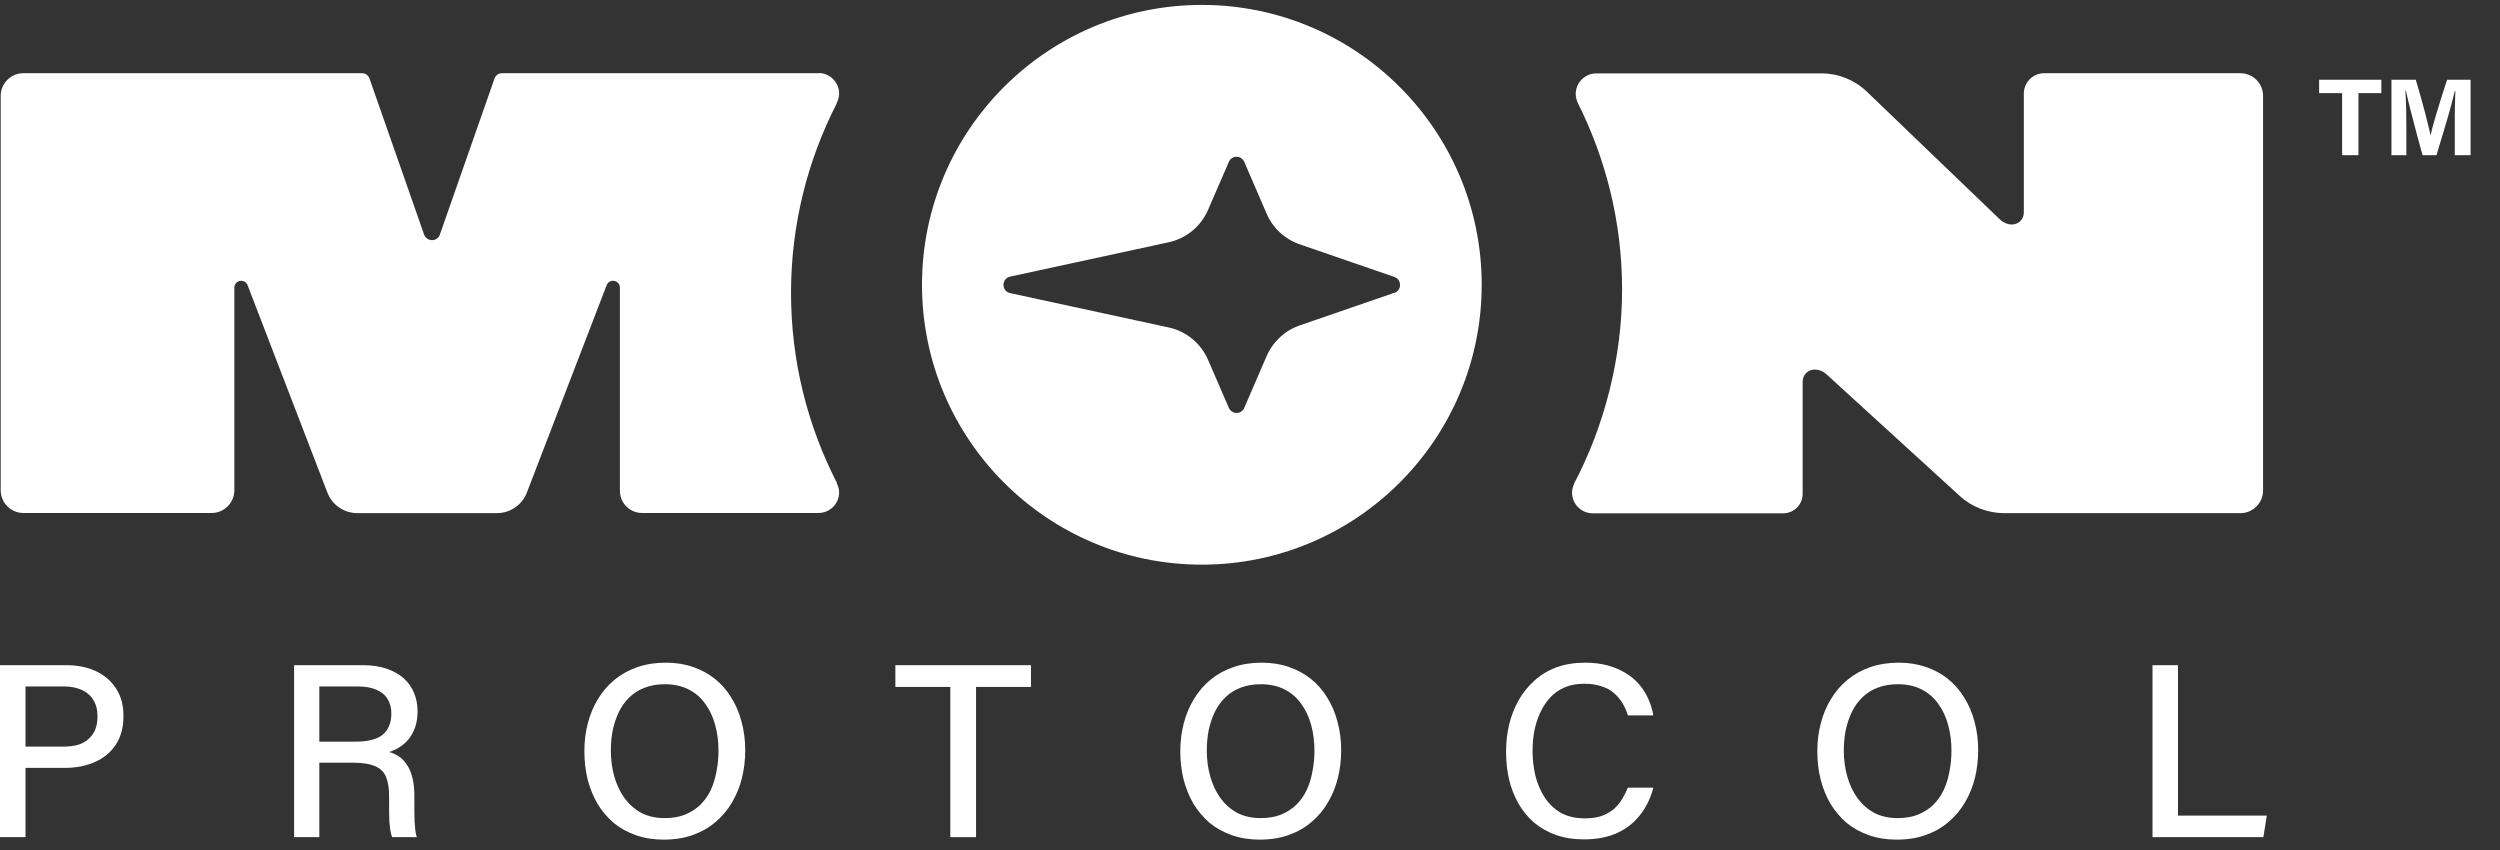 <svg width="100" height="34" viewBox="0 0 100 34" fill="none" xmlns="http://www.w3.org/2000/svg">
<rect x="0" y="0" width="100" height="34" fill="#333333" stroke="none"/>
<g clip-path="url(#clip0_293_2097)">
<path d="M86.1 33.486V26.607H87.119V32.625H90.673L90.534 33.486H86.1Z" fill="white"/>
<path d="M75.95 26.507C76.346 26.507 76.705 26.564 77.029 26.676C77.359 26.788 77.652 26.946 77.91 27.151C78.167 27.355 78.385 27.603 78.563 27.893C78.748 28.183 78.886 28.507 78.979 28.863C79.078 29.22 79.127 29.602 79.127 30.011C79.127 30.394 79.084 30.76 78.999 31.11C78.913 31.46 78.781 31.787 78.603 32.09C78.431 32.387 78.213 32.648 77.949 32.872C77.692 33.096 77.388 33.271 77.039 33.397C76.695 33.522 76.306 33.585 75.871 33.585C75.462 33.585 75.089 33.525 74.752 33.407C74.416 33.288 74.119 33.123 73.861 32.912C73.611 32.694 73.396 32.44 73.218 32.15C73.046 31.853 72.914 31.526 72.822 31.169C72.736 30.813 72.693 30.44 72.693 30.051C72.693 29.655 72.739 29.282 72.832 28.933C72.924 28.576 73.059 28.253 73.238 27.962C73.416 27.665 73.637 27.408 73.901 27.19C74.165 26.973 74.468 26.804 74.811 26.686C75.155 26.567 75.534 26.507 75.95 26.507ZM75.91 27.369C75.613 27.369 75.346 27.415 75.109 27.507C74.877 27.593 74.676 27.718 74.505 27.883C74.333 28.048 74.191 28.243 74.079 28.467C73.974 28.685 73.891 28.926 73.832 29.19C73.779 29.454 73.752 29.731 73.752 30.021C73.752 30.384 73.799 30.731 73.891 31.061C73.983 31.384 74.119 31.671 74.297 31.922C74.482 32.173 74.706 32.371 74.97 32.516C75.24 32.654 75.554 32.724 75.91 32.724C76.22 32.724 76.491 32.677 76.722 32.585C76.959 32.486 77.164 32.354 77.336 32.189C77.507 32.017 77.646 31.82 77.751 31.595C77.857 31.364 77.933 31.117 77.979 30.853C78.032 30.589 78.058 30.315 78.058 30.031C78.058 29.668 78.015 29.328 77.93 29.012C77.844 28.688 77.712 28.404 77.534 28.16C77.362 27.91 77.138 27.715 76.861 27.576C76.59 27.438 76.273 27.369 75.91 27.369Z" fill="white"/>
<path d="M63.401 32.734C63.665 32.734 63.889 32.7 64.074 32.635C64.266 32.562 64.427 32.469 64.559 32.357C64.691 32.239 64.8 32.107 64.886 31.961C64.978 31.81 65.054 31.658 65.114 31.506H66.133C66.074 31.744 65.988 31.968 65.876 32.179C65.77 32.384 65.638 32.572 65.48 32.743C65.328 32.915 65.147 33.063 64.935 33.189C64.731 33.314 64.496 33.41 64.233 33.476C63.968 33.542 63.678 33.575 63.361 33.575C62.946 33.575 62.57 33.516 62.233 33.397C61.903 33.278 61.613 33.113 61.362 32.902C61.111 32.684 60.903 32.43 60.738 32.14C60.573 31.849 60.448 31.529 60.362 31.18C60.283 30.83 60.243 30.46 60.243 30.071C60.243 29.695 60.283 29.335 60.362 28.992C60.448 28.642 60.573 28.319 60.738 28.022C60.91 27.718 61.121 27.454 61.372 27.23C61.623 26.999 61.916 26.821 62.253 26.695C62.596 26.57 62.979 26.507 63.401 26.507C63.731 26.507 64.031 26.544 64.302 26.616C64.572 26.689 64.813 26.791 65.024 26.923C65.236 27.049 65.417 27.2 65.569 27.378C65.721 27.557 65.843 27.751 65.935 27.962C66.028 28.167 66.093 28.385 66.133 28.616H65.114C65.061 28.438 64.988 28.273 64.896 28.121C64.803 27.969 64.688 27.834 64.549 27.715C64.411 27.596 64.243 27.507 64.044 27.448C63.853 27.382 63.625 27.349 63.361 27.349C63.071 27.349 62.81 27.398 62.58 27.497C62.355 27.596 62.164 27.731 62.005 27.903C61.847 28.075 61.715 28.276 61.609 28.507C61.504 28.731 61.425 28.975 61.372 29.239C61.326 29.497 61.303 29.764 61.303 30.041C61.303 30.364 61.339 30.688 61.411 31.011C61.491 31.334 61.613 31.625 61.778 31.882C61.943 32.14 62.157 32.347 62.421 32.506C62.692 32.658 63.018 32.734 63.401 32.734Z" fill="white"/>
<path d="M50.469 26.507C50.865 26.507 51.225 26.564 51.548 26.676C51.878 26.788 52.172 26.946 52.429 27.151C52.687 27.355 52.904 27.603 53.082 27.893C53.267 28.183 53.406 28.507 53.498 28.863C53.597 29.22 53.647 29.602 53.647 30.011C53.647 30.394 53.604 30.76 53.518 31.11C53.432 31.46 53.3 31.787 53.122 32.09C52.95 32.387 52.733 32.648 52.469 32.872C52.211 33.096 51.908 33.271 51.558 33.397C51.215 33.522 50.826 33.585 50.39 33.585C49.981 33.585 49.608 33.525 49.272 33.407C48.935 33.288 48.638 33.123 48.381 32.912C48.13 32.694 47.915 32.44 47.737 32.15C47.566 31.853 47.434 31.526 47.341 31.169C47.255 30.813 47.212 30.44 47.212 30.051C47.212 29.655 47.259 29.282 47.351 28.933C47.444 28.576 47.579 28.253 47.757 27.962C47.935 27.665 48.156 27.408 48.42 27.19C48.684 26.973 48.988 26.804 49.331 26.686C49.674 26.567 50.053 26.507 50.469 26.507ZM50.43 27.369C50.133 27.369 49.865 27.415 49.628 27.507C49.397 27.593 49.196 27.718 49.024 27.883C48.852 28.048 48.711 28.243 48.598 28.467C48.493 28.685 48.41 28.926 48.351 29.19C48.298 29.454 48.272 29.731 48.272 30.021C48.272 30.384 48.318 30.731 48.41 31.061C48.503 31.384 48.638 31.671 48.816 31.922C49.001 32.173 49.225 32.371 49.489 32.516C49.76 32.654 50.073 32.724 50.43 32.724C50.74 32.724 51.01 32.677 51.241 32.585C51.479 32.486 51.683 32.354 51.855 32.189C52.026 32.017 52.165 31.82 52.271 31.595C52.376 31.364 52.452 31.117 52.498 30.853C52.551 30.589 52.578 30.315 52.578 30.031C52.578 29.668 52.535 29.328 52.449 29.012C52.363 28.688 52.231 28.404 52.053 28.16C51.881 27.91 51.657 27.715 51.38 27.576C51.109 27.438 50.792 27.369 50.43 27.369Z" fill="white"/>
<path d="M38.012 33.486V27.478H35.815V26.607H41.239V27.478H39.042V33.486H38.012Z" fill="white"/>
<path d="M26.631 26.507C27.027 26.507 27.387 26.564 27.71 26.676C28.04 26.788 28.334 26.946 28.591 27.151C28.848 27.355 29.066 27.603 29.244 27.893C29.429 28.183 29.568 28.507 29.66 28.863C29.759 29.22 29.809 29.602 29.809 30.011C29.809 30.394 29.766 30.76 29.68 31.11C29.594 31.46 29.462 31.787 29.284 32.09C29.112 32.387 28.895 32.648 28.631 32.872C28.373 33.096 28.07 33.271 27.72 33.397C27.377 33.522 26.988 33.585 26.552 33.585C26.143 33.585 25.77 33.525 25.433 33.407C25.097 33.288 24.8 33.123 24.543 32.912C24.292 32.694 24.077 32.44 23.899 32.15C23.727 31.853 23.596 31.526 23.503 31.169C23.418 30.813 23.375 30.44 23.375 30.051C23.375 29.655 23.421 29.282 23.513 28.933C23.605 28.576 23.741 28.253 23.919 27.962C24.097 27.665 24.318 27.408 24.582 27.19C24.846 26.973 25.15 26.804 25.493 26.686C25.836 26.567 26.215 26.507 26.631 26.507ZM26.592 27.369C26.295 27.369 26.027 27.415 25.79 27.507C25.559 27.593 25.358 27.718 25.186 27.883C25.014 28.048 24.872 28.243 24.76 28.467C24.655 28.685 24.572 28.926 24.513 29.19C24.46 29.454 24.434 29.731 24.434 30.021C24.434 30.384 24.48 30.731 24.572 31.061C24.665 31.384 24.8 31.671 24.978 31.922C25.163 32.173 25.387 32.371 25.651 32.516C25.922 32.654 26.235 32.724 26.592 32.724C26.902 32.724 27.172 32.677 27.403 32.585C27.641 32.486 27.845 32.354 28.017 32.189C28.189 32.017 28.327 31.82 28.433 31.595C28.538 31.364 28.614 31.117 28.66 30.853C28.713 30.589 28.739 30.315 28.739 30.031C28.739 29.668 28.697 29.328 28.611 29.012C28.525 28.688 28.393 28.404 28.215 28.16C28.043 27.91 27.819 27.715 27.542 27.576C27.271 27.438 26.954 27.369 26.592 27.369Z" fill="white"/>
<path d="M14.09 30.507H12.773V33.486H11.764V26.607H14.516C14.872 26.607 15.185 26.653 15.456 26.745C15.733 26.838 15.964 26.967 16.149 27.132C16.334 27.297 16.472 27.494 16.565 27.726C16.657 27.95 16.703 28.194 16.703 28.458C16.703 28.755 16.65 29.016 16.545 29.24C16.446 29.458 16.311 29.636 16.139 29.774C15.967 29.913 15.776 30.015 15.565 30.081C15.697 30.114 15.822 30.17 15.941 30.25C16.06 30.322 16.165 30.428 16.258 30.566C16.357 30.698 16.433 30.867 16.485 31.071C16.545 31.276 16.575 31.53 16.575 31.833V32.13C16.575 32.249 16.575 32.374 16.575 32.506C16.575 32.632 16.578 32.757 16.584 32.883C16.591 33.001 16.601 33.114 16.614 33.219C16.627 33.325 16.647 33.414 16.673 33.486H15.684C15.657 33.414 15.634 33.325 15.614 33.219C15.601 33.114 15.588 32.998 15.575 32.873C15.568 32.747 15.565 32.612 15.565 32.467C15.565 32.315 15.565 32.157 15.565 31.992V31.863C15.565 31.546 15.525 31.289 15.446 31.091C15.373 30.893 15.232 30.748 15.02 30.655C14.809 30.556 14.499 30.507 14.09 30.507ZM12.773 27.458V29.666H14.219C14.469 29.666 14.684 29.642 14.862 29.596C15.047 29.55 15.195 29.481 15.307 29.388C15.426 29.29 15.512 29.171 15.565 29.032C15.624 28.893 15.654 28.732 15.654 28.547C15.654 28.316 15.604 28.121 15.505 27.963C15.406 27.798 15.255 27.673 15.05 27.587C14.852 27.501 14.605 27.458 14.308 27.458H12.773Z" fill="white"/>
<path d="M0 33.486V26.607H2.653C3.108 26.607 3.507 26.689 3.851 26.854C4.194 27.019 4.461 27.254 4.652 27.557C4.844 27.854 4.939 28.214 4.939 28.636C4.939 29.091 4.837 29.474 4.633 29.784C4.435 30.088 4.157 30.319 3.801 30.477C3.451 30.636 3.052 30.715 2.603 30.715H1.02V33.486H0ZM1.02 27.458V29.864H2.534C2.752 29.864 2.946 29.84 3.118 29.794C3.29 29.741 3.431 29.662 3.544 29.557C3.662 29.451 3.752 29.326 3.811 29.18C3.87 29.029 3.9 28.854 3.9 28.656C3.9 28.385 3.841 28.161 3.722 27.983C3.61 27.805 3.451 27.673 3.247 27.587C3.049 27.501 2.821 27.458 2.564 27.458H1.02Z" fill="white"/>
<path d="M48.074 0.197C41.895 0.197 36.88 5.212 36.88 11.391C36.88 17.57 41.895 22.586 48.074 22.586C54.253 22.586 59.268 17.57 59.268 11.391C59.268 5.212 54.253 0.197 48.074 0.197ZM55.776 11.711L51.989 13.016C51.394 13.221 50.914 13.668 50.665 14.244L49.769 16.317C49.654 16.585 49.277 16.585 49.155 16.317L48.324 14.398C48.036 13.732 47.447 13.246 46.75 13.099L40.404 11.724C40.052 11.647 40.052 11.142 40.404 11.065L46.75 9.69C47.453 9.536 48.036 9.056 48.324 8.391L49.155 6.472C49.27 6.203 49.648 6.203 49.769 6.472L50.665 8.545C50.914 9.127 51.394 9.568 51.989 9.773L55.776 11.078C56.076 11.18 56.076 11.615 55.776 11.717V11.711Z" fill="white"/>
<path d="M32.748 2.928H20.082C19.947 2.928 19.826 3.011 19.781 3.139L17.593 9.389C17.549 9.523 17.421 9.606 17.28 9.606C17.139 9.606 17.018 9.517 16.966 9.389L14.779 3.139C14.734 3.011 14.613 2.928 14.478 2.928H0.936C0.431 2.928 0.028 3.337 0.028 3.836V19.611C0.028 20.116 0.437 20.519 0.936 20.519H8.465C8.971 20.519 9.374 20.11 9.374 19.611V11.506C9.374 11.352 9.495 11.231 9.649 11.231C9.764 11.231 9.866 11.301 9.904 11.41L13.097 19.707C13.288 20.199 13.762 20.525 14.293 20.525H19.877C20.408 20.525 20.881 20.199 21.073 19.707L24.265 11.41C24.304 11.301 24.406 11.231 24.521 11.231C24.675 11.231 24.796 11.352 24.796 11.506V19.636C24.796 20.122 25.193 20.519 25.679 20.519H32.741C33.195 20.519 33.566 20.148 33.566 19.694C33.566 19.553 33.522 19.431 33.464 19.317H33.477C32.306 17.033 31.641 14.455 31.641 11.717C31.641 8.979 32.306 6.408 33.47 4.137H33.458C33.522 4.015 33.566 3.887 33.566 3.747C33.566 3.292 33.195 2.921 32.741 2.921L32.748 2.928Z" fill="white"/>
<path d="M89.608 2.928H81.772C81.318 2.928 80.953 3.293 80.953 3.747V8.506C80.953 8.769 80.742 8.98 80.48 8.98C80.307 8.98 80.141 8.909 80.013 8.794L74.671 3.664C74.185 3.197 73.533 2.935 72.861 2.935H63.874C63.874 2.935 63.861 2.935 63.855 2.935C63.4 2.935 63.029 3.306 63.029 3.76C63.029 3.869 63.055 3.971 63.093 4.067H63.087C64.232 6.331 64.884 8.884 64.884 11.589C64.884 14.295 64.181 17.046 62.953 19.362H62.965C62.914 19.47 62.882 19.585 62.882 19.707C62.882 20.161 63.253 20.532 63.707 20.532H71.326C71.755 20.532 72.106 20.187 72.106 19.752V15.261C72.106 14.999 72.317 14.781 72.586 14.781C72.759 14.781 72.919 14.845 73.047 14.961L78.388 19.835C78.874 20.283 79.514 20.526 80.173 20.526H89.615C90.12 20.526 90.523 20.116 90.523 19.617V3.837C90.523 3.331 90.113 2.928 89.615 2.928H89.608Z" fill="white"/>
<path d="M93.685 6.209V3.724H92.765V3.189H95.254V3.724H94.338V6.209H93.685ZM98.192 6.209V5.074C98.192 4.945 98.192 4.815 98.192 4.684C98.194 4.549 98.196 4.419 98.196 4.294C98.199 4.165 98.202 4.045 98.205 3.934C98.207 3.823 98.211 3.725 98.214 3.64H98.192C98.168 3.743 98.14 3.855 98.108 3.978C98.076 4.101 98.041 4.232 98.003 4.372C97.966 4.51 97.925 4.653 97.88 4.802C97.837 4.951 97.791 5.104 97.744 5.262C97.698 5.417 97.65 5.575 97.6 5.736C97.553 5.893 97.507 6.051 97.46 6.209H96.903C96.865 6.072 96.825 5.927 96.784 5.775C96.743 5.62 96.702 5.464 96.657 5.306C96.616 5.148 96.575 4.992 96.534 4.837C96.494 4.682 96.454 4.532 96.416 4.386C96.381 4.239 96.347 4.102 96.316 3.974C96.286 3.845 96.26 3.731 96.237 3.632H96.215C96.221 3.719 96.226 3.823 96.232 3.943C96.239 4.06 96.243 4.185 96.246 4.32C96.248 4.451 96.25 4.587 96.25 4.727C96.252 4.865 96.254 4.998 96.254 5.126V6.209H95.658V3.189H96.631C96.669 3.32 96.709 3.456 96.75 3.597C96.79 3.734 96.83 3.873 96.868 4.013C96.909 4.153 96.947 4.292 96.982 4.429C97.017 4.564 97.049 4.692 97.079 4.815C97.111 4.938 97.138 5.05 97.162 5.153C97.188 5.252 97.208 5.34 97.223 5.416H97.227C97.239 5.351 97.257 5.27 97.28 5.17C97.306 5.071 97.337 4.96 97.372 4.837C97.407 4.714 97.445 4.584 97.486 4.447C97.529 4.307 97.574 4.165 97.617 4.022C97.662 3.876 97.707 3.732 97.753 3.592C97.8 3.449 97.844 3.315 97.885 3.189H98.823V6.209H98.192Z" fill="white"/>
</g>
<defs>
<clipPath id="clip0_293_2097">
<rect width="100" height="33.607" fill="white" transform="translate(0 0.197)"/>
</clipPath>
</defs>
</svg>
